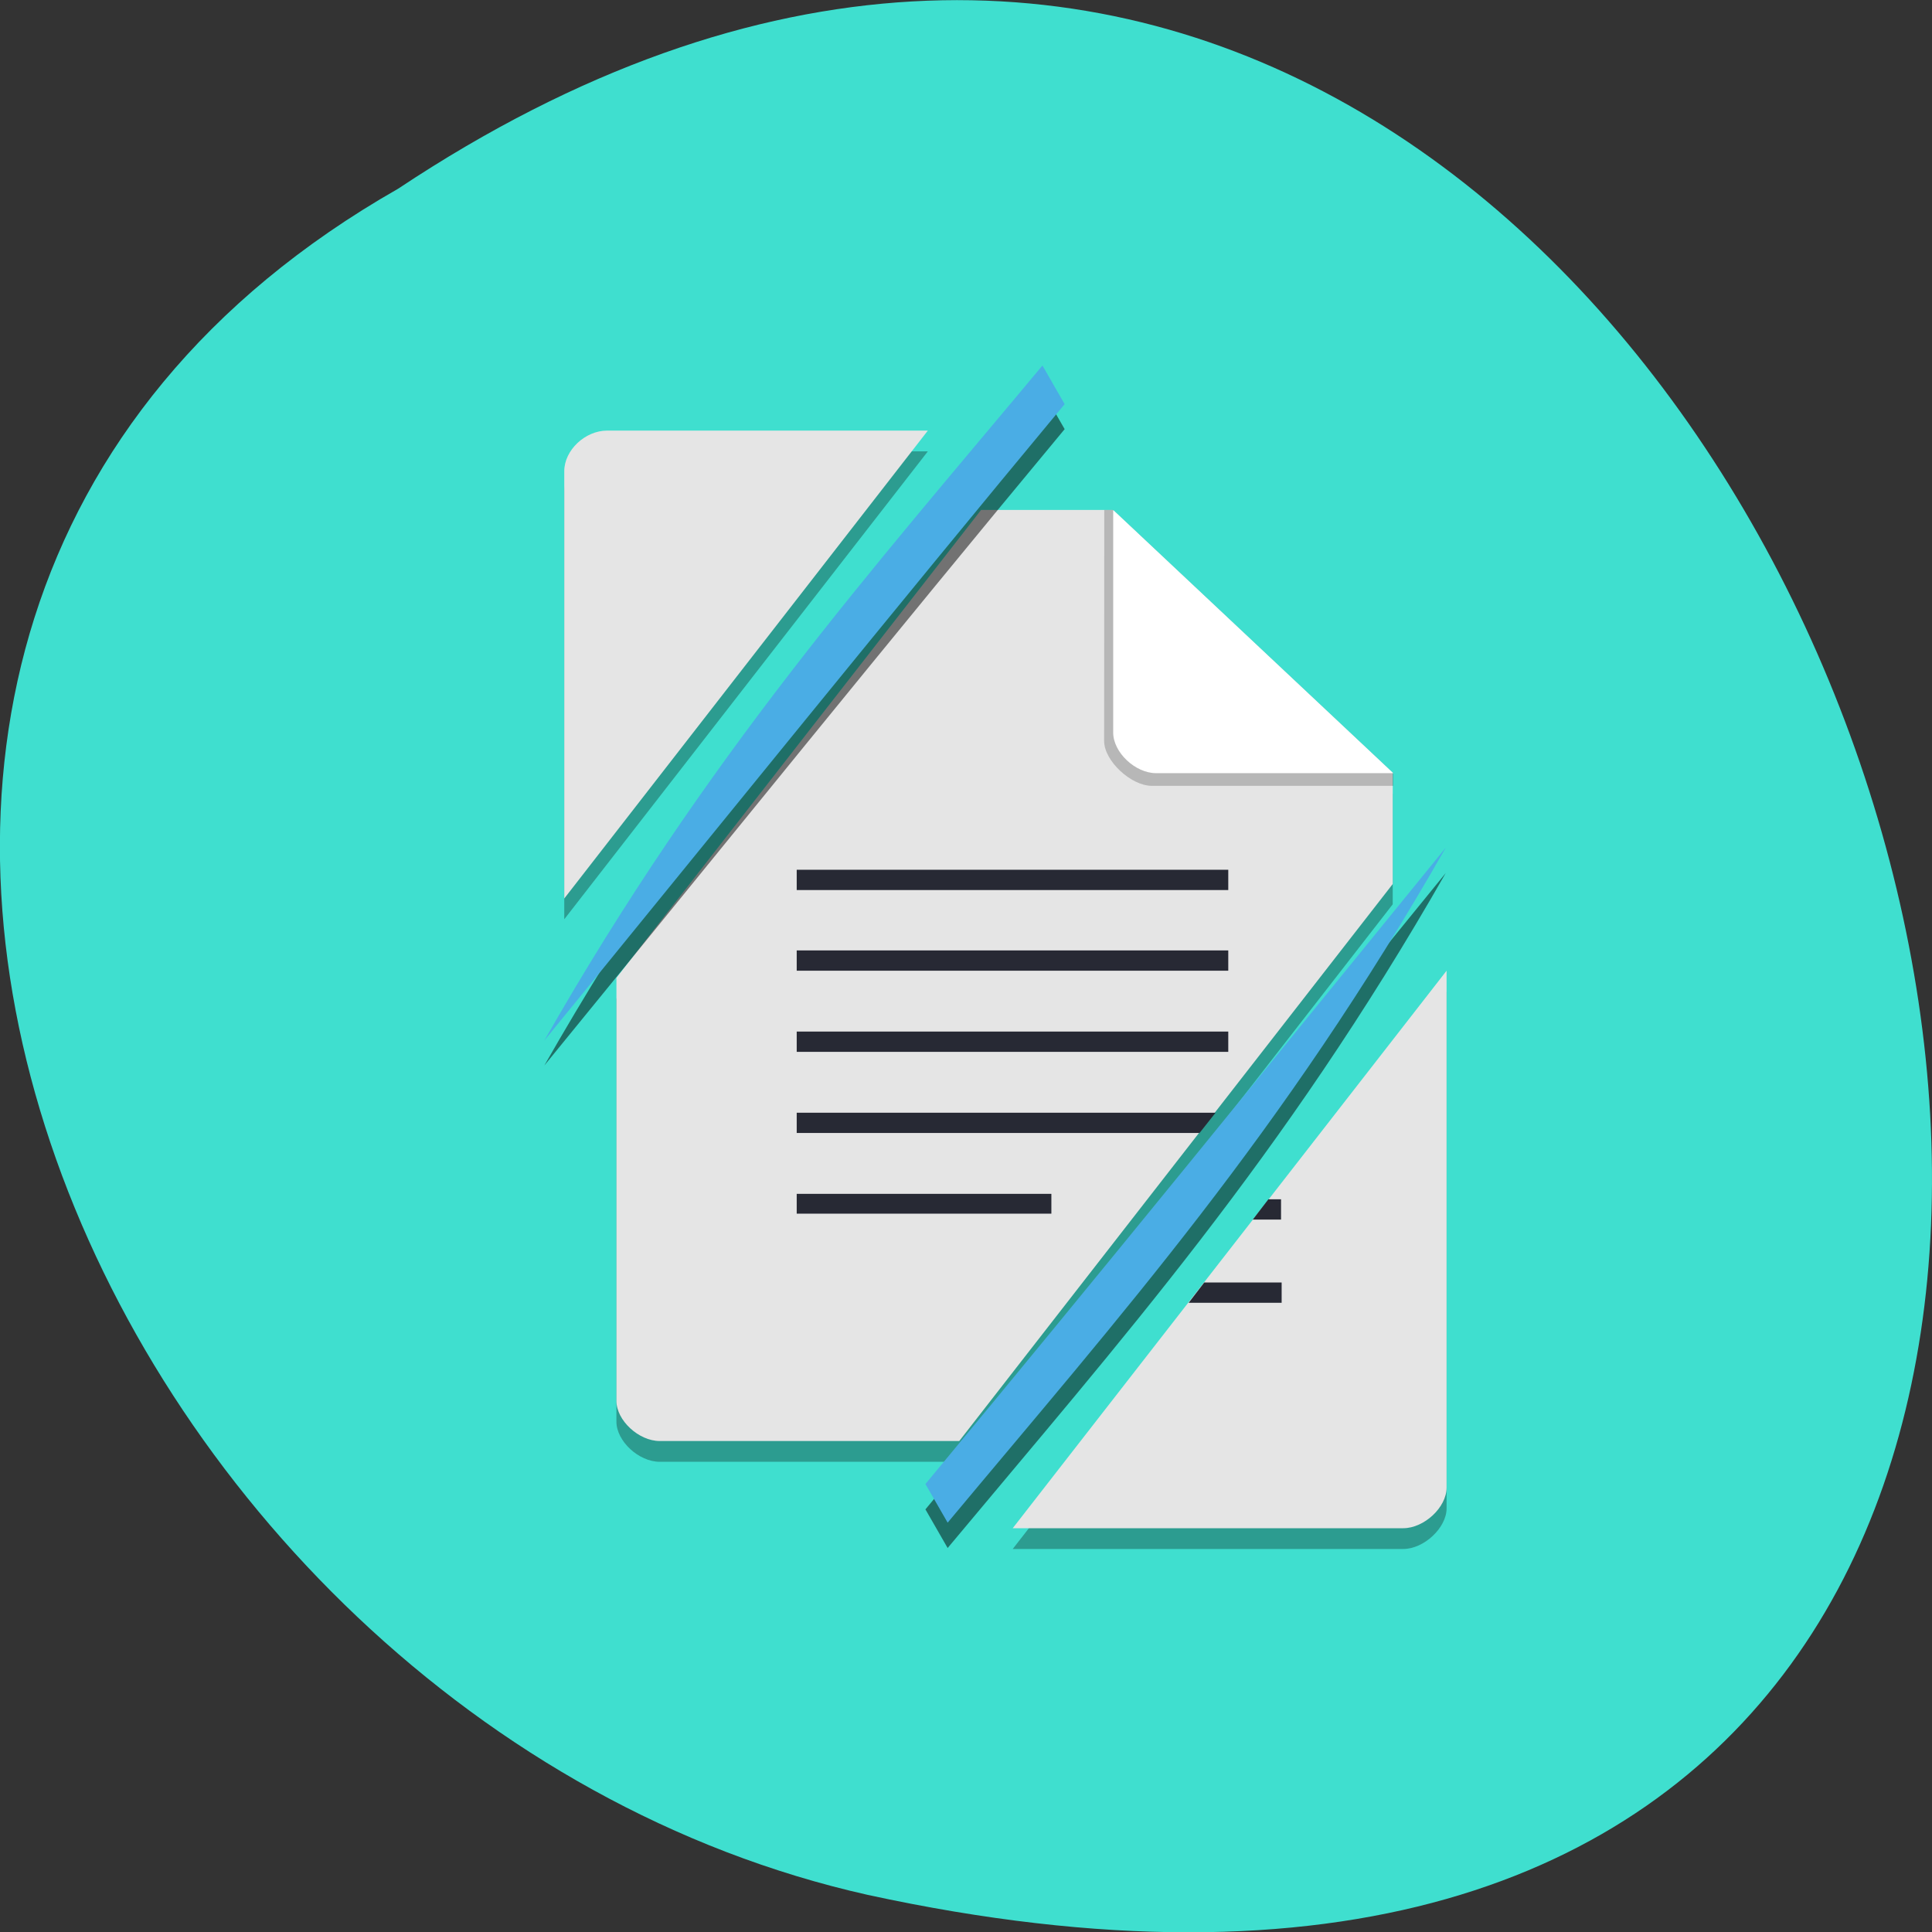 <svg xmlns="http://www.w3.org/2000/svg" viewBox="0 0 16 16"><rect x="0" y="0" width="16" height="16" fill="#333333" stroke="none"/><path d="m 3.297 1.563 c 12.03 -8 19.438 17.504 3.891 14.13 c -6.43 -1.441 -10.328 -10.461 -3.891 -14.13" fill="#3fdfcf"/><g fill-opacity="0.302"><path d="m 8.387 12.828 h 3.234 c 0.172 0 0.359 -0.176 0.359 -0.336 v -4.281"/><path d="m 8.125 4.395 l -3.02 3.875 v 3.504 c 0 0.16 0.184 0.332 0.359 0.332 h 2.48 l 3.59 -4.617 v -0.914 l -2.32 -2.18"/></g><path d="m 8.387 12.656 h 3.234 c 0.172 0 0.359 -0.172 0.359 -0.336 v -4.281" fill="#e5e5e5"/><path d="m 7.684 3.738 h -2.656 c -0.184 0 -0.355 0.164 -0.355 0.336 v 3.539" fill-opacity="0.302"/><g fill="#e5e5e5"><path d="m 7.684 3.566 h -2.656 c -0.184 0 -0.355 0.164 -0.355 0.336 v 3.539"/><path d="m 8.125 4.223 l -3.02 3.875 v 3.504 c 0 0.16 0.184 0.332 0.359 0.332 h 2.48 l 3.59 -4.613 v -0.918 l -2.32 -2.18"/></g><path d="m 9.145 4.223 h 0.074 l 2.32 2.18 v 0.105 h -2 c -0.172 0 -0.395 -0.207 -0.395 -0.371" fill-opacity="0.2"/><path d="m 9.219 4.223 l 2.32 2.18 h -1.965 c -0.172 0 -0.355 -0.172 -0.355 -0.336" fill="#fff"/><g fill="#272934"><path d="m 6.598 7.203 v 0.168 h 3.574 v -0.168"/><path d="m 6.598 7.871 v 0.168 h 3.574 v -0.168"/><path d="m 6.598 8.543 v 0.168 h 3.574 v -0.168"/><path d="m 10.375 10.1 h 0.234 v -0.168 h -0.105"/><path d="m 9.934 9.383 l 0.133 -0.168 h -3.469 v 0.168"/><path d="m 6.598 9.887 v 0.164 h 2.109 v -0.164"/><path d="m 9.844 10.789 h 0.77 v -0.168 h -0.641"/></g><path d="m 4.074 8.957 l 3.781 -4.703" fill="#f00" fill-opacity="0.353"/><path d="m 4.508 8.824 c 1.352 -2.371 2.695 -3.879 4.125 -5.59 l 0.184 0.32 c -1.422 1.711 -2.867 3.504 -4.309 5.27" fill-opacity="0.502"/><path d="m 4.508 8.617 c 1.352 -2.371 2.695 -3.875 4.125 -5.59 l 0.184 0.32 c -1.422 1.711 -2.867 3.504 -4.309 5.27" fill="#4aade5"/><path d="m 11.973 7.23 c -1.352 2.367 -2.695 3.875 -4.125 5.59 l -0.184 -0.32 c 1.422 -1.711 2.871 -3.504 4.309 -5.27" fill-opacity="0.502"/><path d="m 11.973 7.02 c -1.352 2.371 -2.695 3.875 -4.125 5.59 l -0.184 -0.32 c 1.422 -1.711 2.871 -3.504 4.309 -5.27" fill="#4aade5"/></svg>